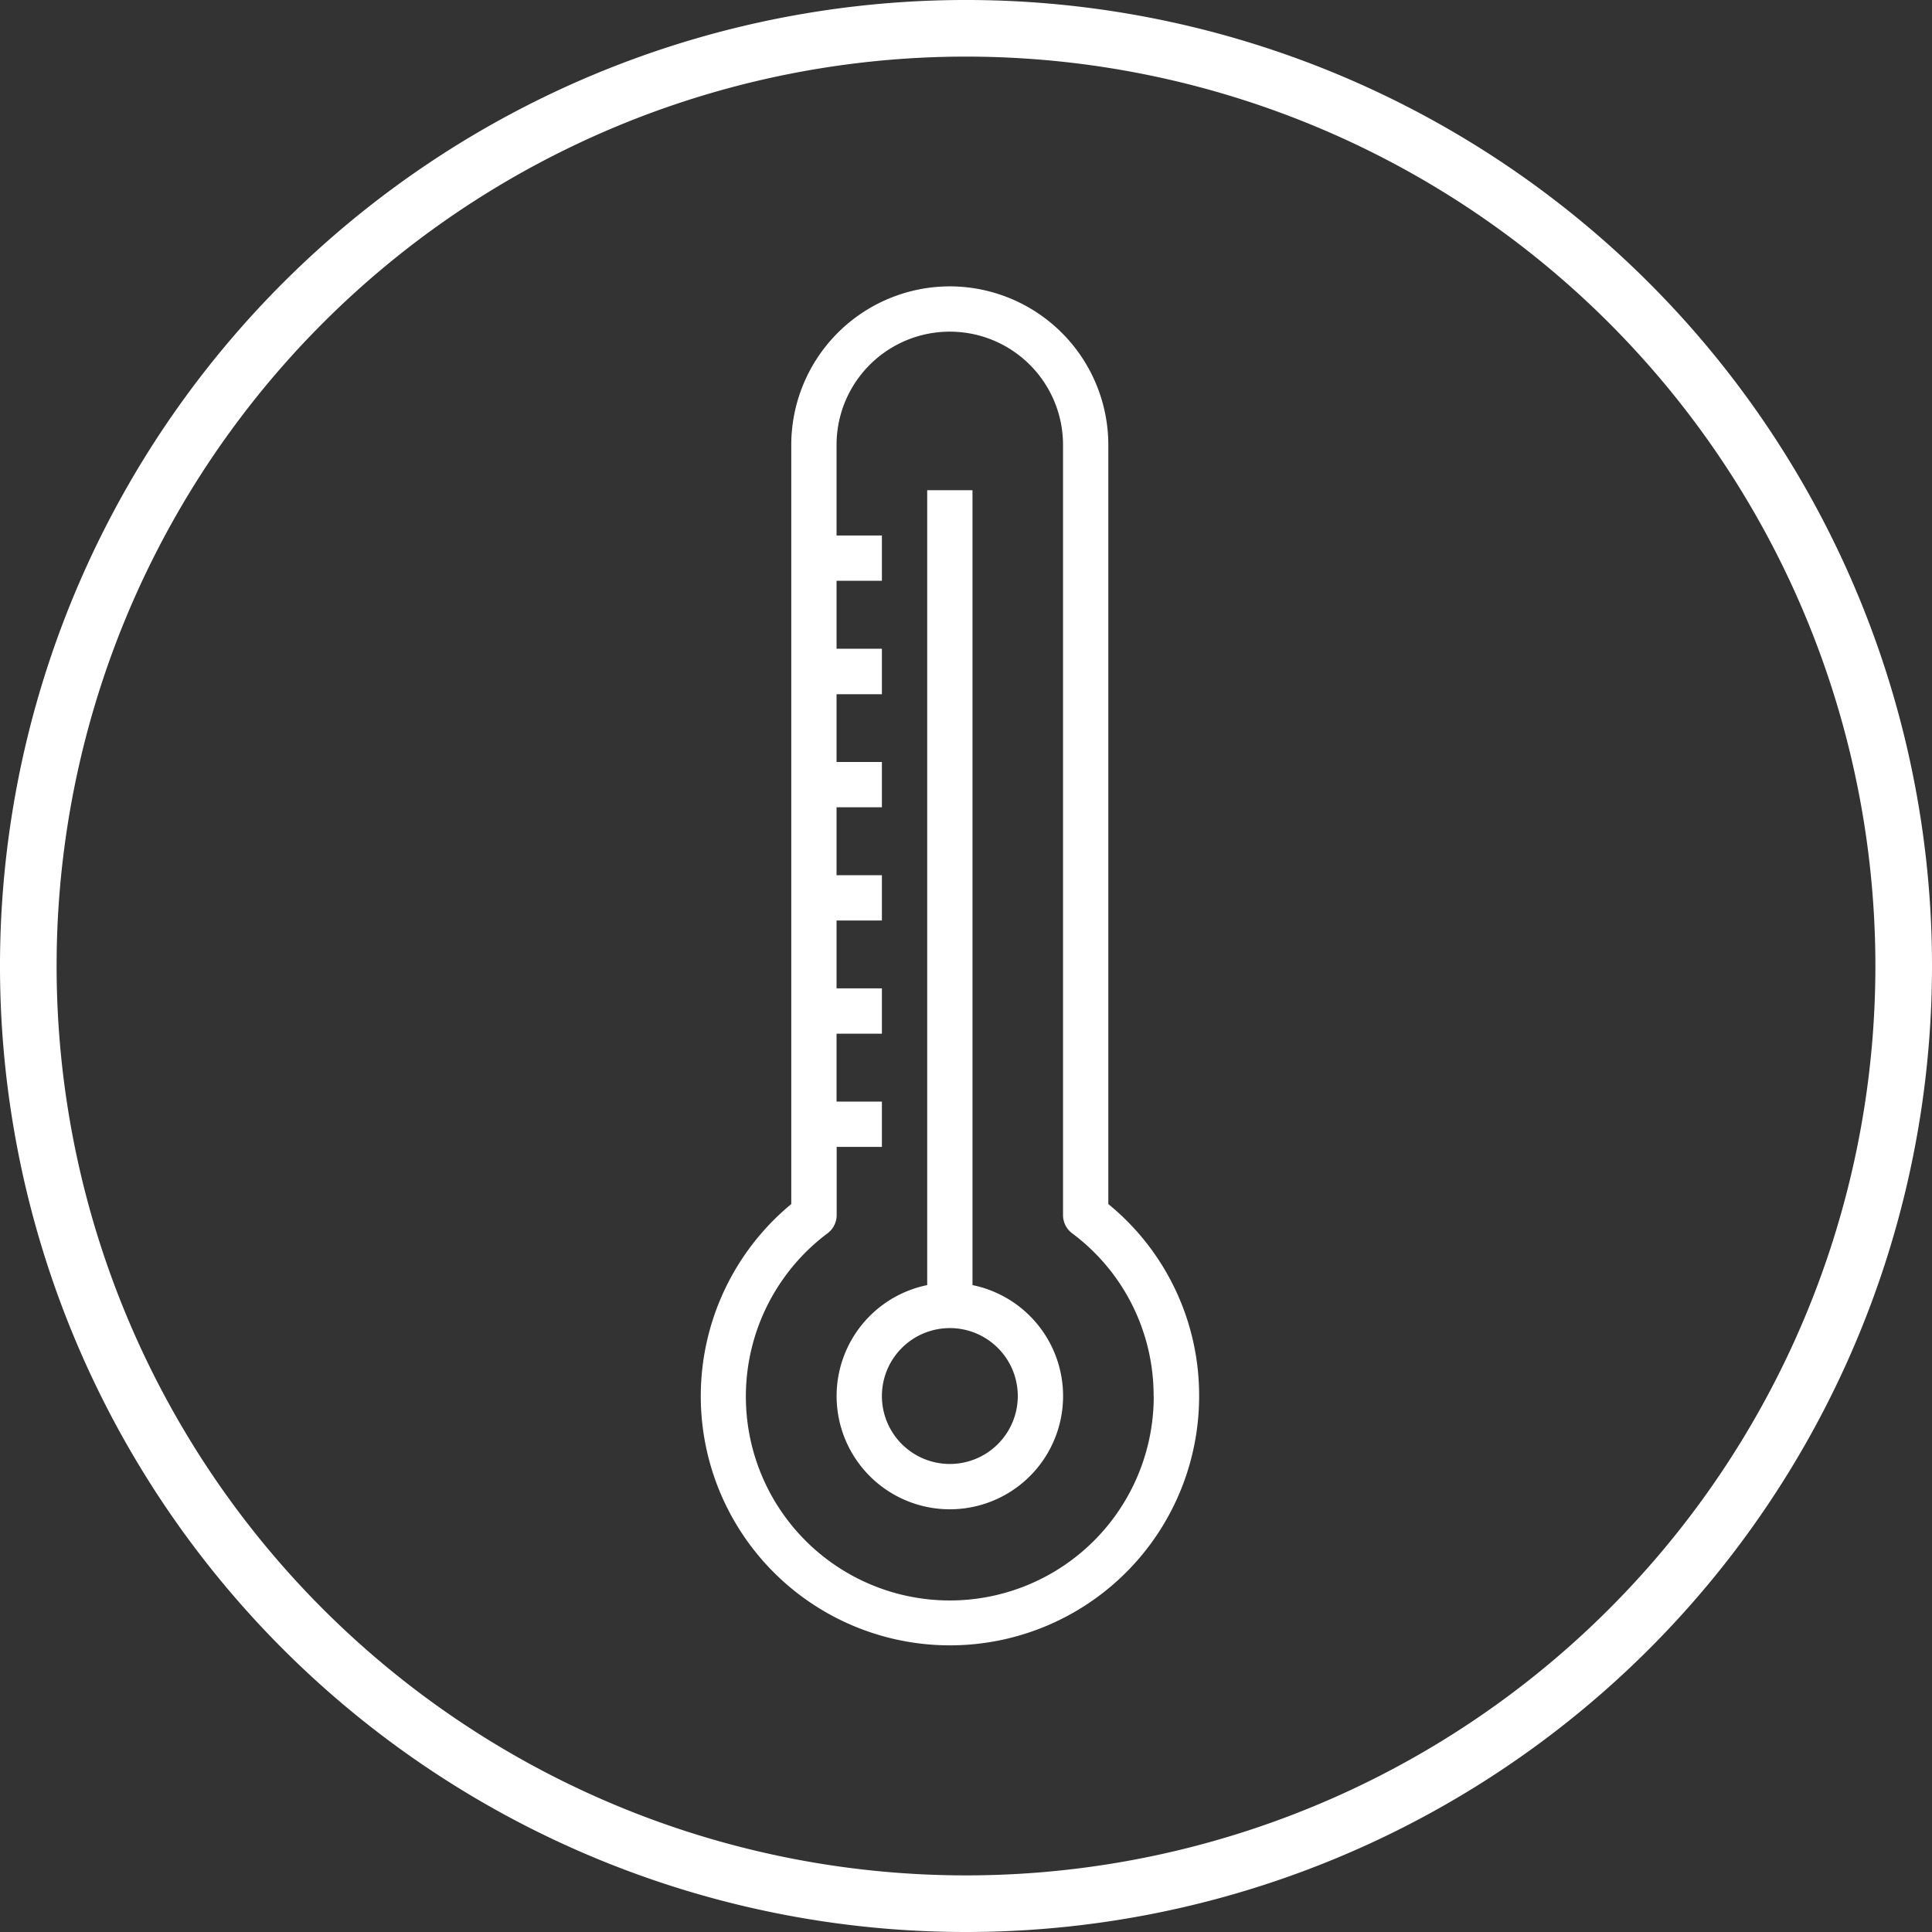 <svg xmlns="http://www.w3.org/2000/svg" viewBox="0 0 36 36">
  <rect x="0" y="0" width="36" height="36" fill="#333333" stroke="none"/>
  <defs>
    <style>
      .cls-1 {
        fill: #fff;
      }
    </style>
  </defs>
  <g id="Group_4005" data-name="Group 4005" transform="translate(-1398 -297)">
    <g id="Group_4006" data-name="Group 4006">
      <g id="Group_1924" data-name="Group 1924" transform="translate(1398 297)">
        <g id="Group_1923" data-name="Group 1923">
          <path id="Path_685" data-name="Path 685" class="cls-1" d="M30.728,5.272A18,18,0,0,0,5.272,30.728,18,18,0,0,0,30.728,5.272Zm-.746,24.71A16.945,16.945,0,0,1,6.018,6.018,16.945,16.945,0,0,1,29.982,29.982Z"/>
        </g>
      </g>
      <g id="thermometer_2_" data-name="thermometer (2)" transform="translate(1410.633 302.336)">
        <path id="Path_8071" data-name="Path 8071" class="cls-1" d="M5.065,0A2.957,2.957,0,0,0,2.111,2.954V17.1a4.643,4.643,0,1,0,7.6,3.575A4.6,4.6,0,0,0,8.019,17.1V2.954A2.957,2.957,0,0,0,5.065,0Zm3.8,20.677a3.8,3.8,0,1,1-6.077-3.033.422.422,0,0,0,.169-.338V16.035H3.8v-.844H2.955V13.925H3.8v-.844H2.955V11.816H3.8v-.844H2.955V9.706H3.8V8.862H2.955V7.6H3.8V6.752H2.955V5.486H3.8V4.642H2.955V2.954a2.11,2.11,0,1,1,4.22,0V17.307a.422.422,0,0,0,.169.337A3.769,3.769,0,0,1,8.863,20.677Zm0,0" transform="translate(0)"/>
        <path id="Path_8072" data-name="Path 8072" class="cls-1" d="M61.2,102.077V87.266h-.844v14.812a2.11,2.11,0,1,0,.844,0Zm-.422,3.334a1.266,1.266,0,1,1,1.266-1.266A1.266,1.266,0,0,1,60.777,105.411Zm0,0" transform="translate(-55.712 -83.468)"/>
      </g>
    </g>
  </g>
</svg>
